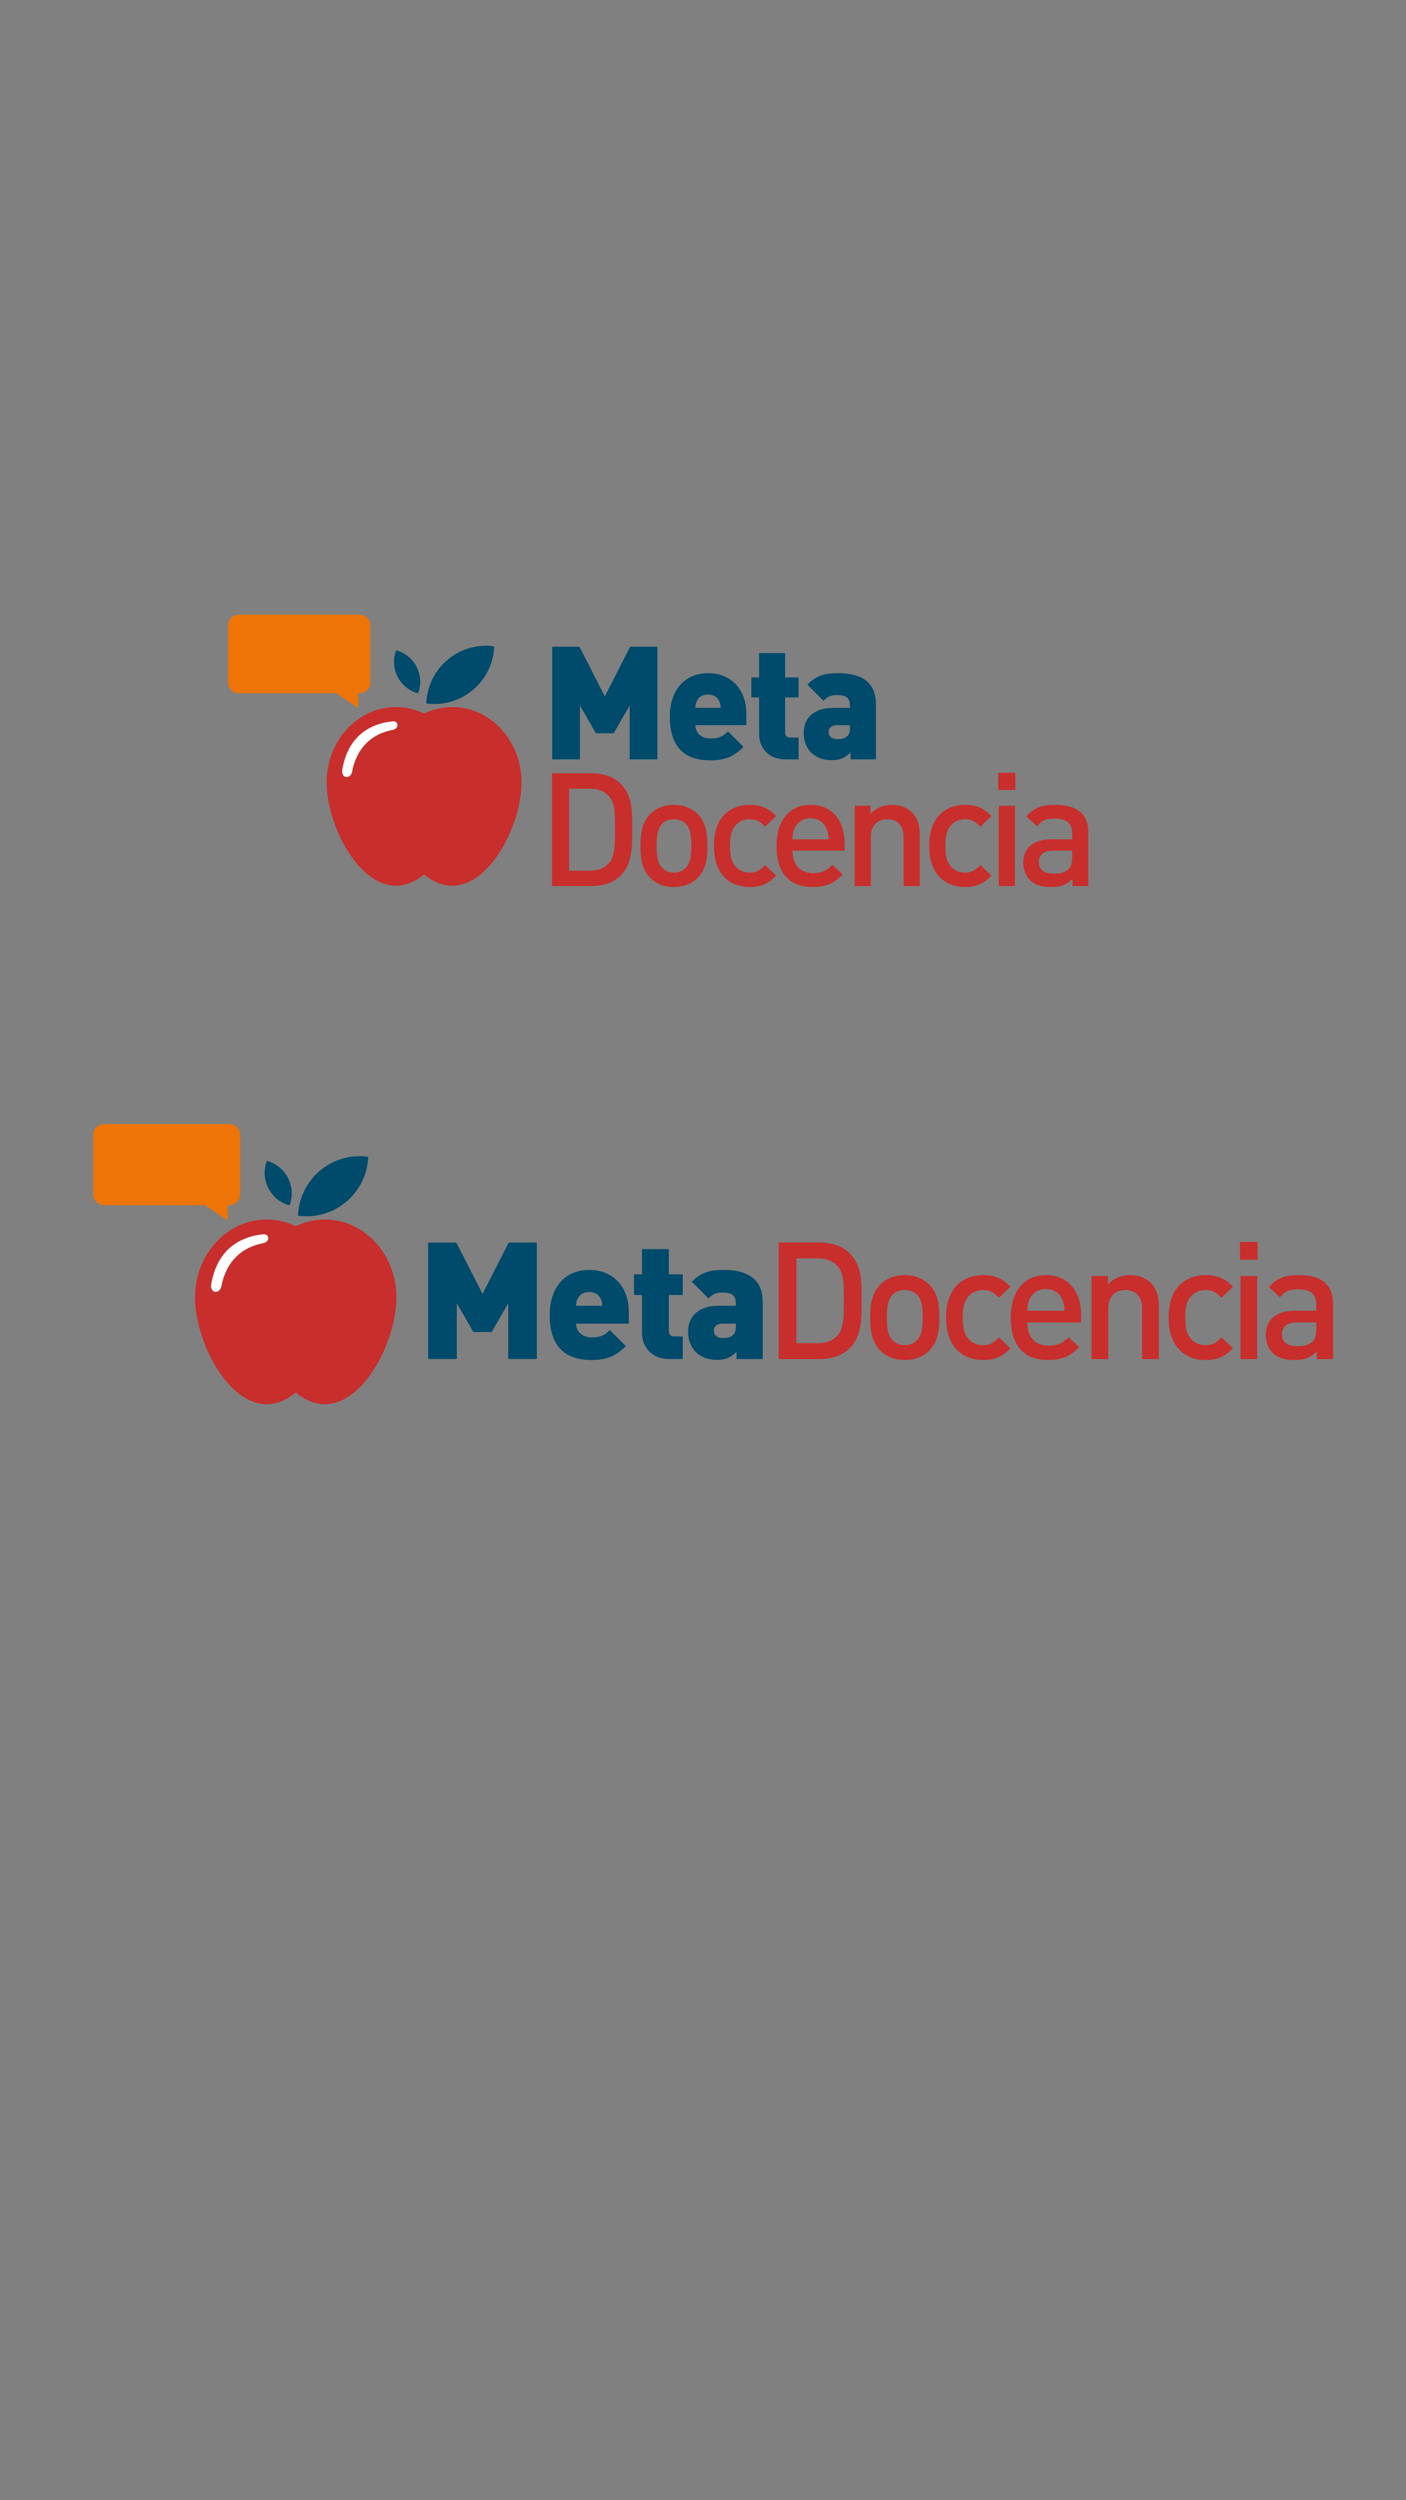 <?xml version="1.0" encoding="utf-8"?>
<!-- Generator: Adobe Illustrator 25.2.0, SVG Export Plug-In . SVG Version: 6.00 Build 0)  -->
<svg version="1.1" id="Capa_1" xmlns="http://www.w3.org/2000/svg" xmlns:xlink="http://www.w3.org/1999/xlink" x="0px" y="0px"
	 viewBox="0 0 1080 1920" style="enable-background:new 0 0 1080 1920;" xml:space="preserve">
<rect x="0" y="0" width="1080" height="1920" fill="#808080" stroke="none"/>
<style type="text/css">
	.st0{fill-rule:evenodd;clip-rule:evenodd;fill:#C82E2C;}
	.st1{fill-rule:evenodd;clip-rule:evenodd;fill:#FFFFFF;}
	.st2{fill-rule:evenodd;clip-rule:evenodd;fill:#004A6B;}
	.st3{fill-rule:evenodd;clip-rule:evenodd;fill:#EE7408;}
	.st4{fill:#004A6B;}
	.st5{fill:#C82E2C;}
</style>
<g>
	<path class="st0" d="M347.37,542.97c-7.7,0-15.01,1.8-21.62,5c-6.61-3.2-13.92-5-21.62-5c-29.39,0-53.22,25.92-53.22,57.89
		c0,31.97,23.83,79.35,53.22,79.35c7.7,0,15.01-3.25,21.62-8.63c6.61,5.37,13.92,8.63,21.62,8.63c29.39,0,53.22-47.39,53.22-79.35
		C400.59,568.88,376.76,542.97,347.37,542.97z"/>
	<path class="st1" d="M301.64,560.5c-16.32,3.1-27.27,13.65-31.06,31.38c-0.77,6.45-8.11,6.38-7.78,0
		c3.57-22.99,17.51-35.78,38.84-37.93C306.09,553.42,306.99,559.42,301.64,560.5z"/>
	<path class="st2" d="M321.15,532.47c2.43-6.38,2.26-13.72-1.08-20.28c-3.34-6.56-9.17-11.02-15.76-12.81
		c-2.43,6.38-2.26,13.72,1.08,20.28C308.73,526.22,314.56,530.67,321.15,532.47L321.15,532.47z M363.25,529.82
		c10.35-8.7,15.91-20.98,16.38-33.5c-12.42-1.7-25.48,1.66-35.83,10.35c-10.35,8.69-15.9,20.98-16.37,33.5
		C339.84,541.87,352.91,538.52,363.25,529.82z"/>
	<path class="st3" d="M183.33,472.07h93.05c4.45,0,8.1,3.64,8.1,8.1v44.08c0,4.45-3.65,8.1-8.1,8.1h-1.25l0.04,11.37l-16.86-11.37
		h-74.98c-4.45,0-8.1-3.64-8.1-8.1v-44.08C175.23,475.71,178.88,472.07,183.33,472.07z"/>
</g>
<path class="st4" d="M504.98,583.15v-86.52h-20.93l-19.47,38.15l-19.47-38.15h-20.93v86.52h21.29v-41.43l12.29,21.38h13.63
	l12.29-21.38v41.43H504.98L504.98,583.15z M573.31,556.87v-8.88c0-4.32-0.65-8.36-1.93-12.09c-1.3-3.73-3.18-7.04-5.68-9.86
	c-2.49-2.84-5.58-5.05-9.23-6.65c-3.67-1.6-7.87-2.41-12.61-2.43c-4.3,0-8.25,0.75-11.82,2.21c-3.57,1.48-6.65,3.63-9.27,6.49
	c-2.62,2.86-4.64,6.35-6.06,10.51c-1.42,4.14-2.15,8.9-2.17,14.26c0.02,5.62,0.65,10.4,1.85,14.32c1.22,3.93,2.86,7.14,4.95,9.65
	c2.09,2.51,4.46,4.46,7.14,5.84c2.66,1.38,5.48,2.33,8.42,2.88c2.94,0.53,5.88,0.79,8.8,0.77c3.02,0,5.74-0.22,8.17-0.67
	c2.41-0.45,4.6-1.12,6.59-1.99c1.99-0.87,3.85-1.97,5.58-3.24c1.74-1.28,3.43-2.76,5.09-4.44l-11.93-11.92
	c-1.16,1.18-2.33,2.17-3.53,2.98c-1.2,0.81-2.6,1.44-4.18,1.87c-1.58,0.41-3.51,0.63-5.8,0.63c-2.47-0.02-4.58-0.51-6.29-1.46
	c-1.72-0.95-3.04-2.19-3.93-3.73c-0.89-1.54-1.34-3.22-1.34-5.03H573.31L573.31,556.87z M553.59,543.61h-19.47
	c0-0.79,0.06-1.64,0.22-2.51c0.16-0.87,0.45-1.74,0.87-2.6c0.41-0.95,0.97-1.8,1.72-2.58c0.75-0.77,1.7-1.38,2.84-1.83
	c1.14-0.47,2.49-0.71,4.08-0.71c1.58,0,2.94,0.24,4.08,0.71c1.14,0.45,2.09,1.05,2.84,1.83c0.75,0.77,1.32,1.62,1.72,2.58
	c0.43,0.85,0.71,1.72,0.87,2.6C553.53,541.96,553.59,542.81,553.59,543.61L553.59,543.61z M613.4,583.15v-16.79h-6.33
	c-1.34,0-2.35-0.36-3.02-1.05c-0.67-0.69-0.99-1.68-0.99-2.96v-26.77h10.34v-15.33h-10.34V501.5H583.1v18.74h-5.96v15.33h5.96v28.23
	c0,2.29,0.36,4.56,1.14,6.81c0.77,2.27,1.97,4.34,3.59,6.23c1.64,1.89,3.73,3.41,6.31,4.54c2.58,1.16,5.68,1.72,9.29,1.76H613.4
	L613.4,583.15z M672.83,583.15v-42.47c-0.02-7.97-2.49-13.91-7.38-17.85c-4.91-3.93-12.05-5.88-21.46-5.88
	c-2.76,0-5.23,0.14-7.46,0.43c-2.21,0.28-4.24,0.77-6.1,1.44c-1.85,0.67-3.61,1.58-5.29,2.7c-1.66,1.14-3.33,2.54-4.99,4.2
	l12.41,12.41c1.03-1.05,2.03-1.91,2.98-2.53c0.95-0.65,2.03-1.12,3.2-1.42c1.18-0.28,2.6-0.43,4.28-0.43
	c3.45-0.04,5.96,0.57,7.52,1.85c1.58,1.26,2.35,3.37,2.33,6.31v1.7h-13.26c-3.89,0.02-7.24,0.55-10.04,1.58
	c-2.82,1.03-5.13,2.43-6.94,4.22c-1.8,1.76-3.14,3.79-4,6.06c-0.87,2.25-1.3,4.62-1.3,7.12c0,3.06,0.49,5.9,1.44,8.54
	c0.97,2.62,2.39,4.89,4.28,6.79c1.85,1.85,4.1,3.27,6.75,4.28c2.66,1.03,5.64,1.54,8.94,1.56c2.29,0,4.28-0.22,5.98-0.65
	c1.68-0.45,3.22-1.09,4.58-1.99c1.38-0.87,2.72-1.99,4.04-3.33v5.35H672.83L672.83,583.15z M652.88,558.57
	c0.02,1.58-0.12,2.9-0.43,3.97c-0.28,1.07-0.79,1.93-1.52,2.6c-0.71,0.69-1.44,1.2-2.15,1.54c-0.73,0.37-1.54,0.61-2.45,0.73
	c-0.91,0.12-2.03,0.16-3.31,0.16c-1.46-0.02-2.68-0.26-3.65-0.77c-0.97-0.51-1.7-1.16-2.19-1.99c-0.49-0.83-0.73-1.72-0.73-2.72
	c0.02-1.54,0.59-2.8,1.7-3.75c1.12-0.95,2.66-1.46,4.62-1.48h10.1V558.57z"/>
<path class="st5" d="M485.59,636.54c0.02-3.14,0.02-6.27-0.04-9.37c-0.08-3.1-0.34-6.14-0.83-9.11c-0.47-2.96-1.34-5.78-2.58-8.5
	c-1.22-2.7-3-5.23-5.31-7.59c-2.76-2.74-6.04-4.79-9.88-6.13c-3.81-1.36-7.99-2.03-12.51-2.03h-30.42v86.64h30.42
	c4.52,0,8.7-0.67,12.51-2.03c3.83-1.34,7.12-3.39,9.88-6.13c2.31-2.35,4.1-4.95,5.31-7.79c1.24-2.82,2.11-5.8,2.58-8.92
	c0.49-3.1,0.75-6.29,0.83-9.51C485.61,642.87,485.61,639.68,485.59,636.54L485.59,636.54z M472.44,636.54
	c0.02,3.97-0.04,7.65-0.2,11.01c-0.14,3.35-0.57,6.31-1.22,8.88c-0.67,2.6-1.72,4.7-3.2,6.39c-1.82,2.01-3.95,3.47-6.41,4.42
	c-2.43,0.95-5.21,1.42-8.31,1.42h-15.94v-63.03h15.94c3.1-0.02,5.88,0.47,8.31,1.42c2.45,0.93,4.58,2.41,6.41,4.42
	c1.48,1.66,2.53,3.67,3.2,6.06c0.65,2.39,1.07,5.15,1.22,8.31C472.4,628.99,472.46,632.56,472.44,636.54L472.44,636.54z
	 M543.43,649.56c0.02-3.45-0.18-6.61-0.59-9.53c-0.43-2.9-1.16-5.58-2.23-8.01c-1.05-2.43-2.55-4.64-4.48-6.67
	c-1.34-1.4-2.9-2.64-4.71-3.73c-1.8-1.09-3.85-1.97-6.14-2.6c-2.31-0.63-4.85-0.95-7.65-0.97c-2.8,0.02-5.33,0.34-7.61,0.97
	c-2.27,0.63-4.3,1.5-6.08,2.6c-1.78,1.09-3.35,2.33-4.69,3.73c-1.93,2.03-3.43,4.24-4.48,6.67c-1.07,2.43-1.8,5.11-2.23,8.01
	c-0.41,2.92-0.61,6.08-0.59,9.53c-0.02,3.49,0.18,6.69,0.59,9.61c0.43,2.92,1.16,5.6,2.23,8.03c1.05,2.43,2.55,4.66,4.48,6.69
	c1.34,1.4,2.9,2.64,4.69,3.73c1.78,1.09,3.81,1.97,6.08,2.6c2.27,0.63,4.81,0.95,7.61,0.97c2.8-0.02,5.33-0.34,7.65-0.97
	c2.29-0.63,4.34-1.5,6.14-2.6c1.8-1.1,3.37-2.33,4.71-3.73c1.93-2.03,3.43-4.26,4.48-6.69c1.07-2.43,1.8-5.11,2.23-8.03
	C543.25,656.25,543.45,653.05,543.43,649.56L543.43,649.56z M531.02,649.56c0.02,2.25-0.06,4.42-0.26,6.53
	c-0.2,2.09-0.61,4.04-1.22,5.8c-0.61,1.78-1.54,3.31-2.78,4.58c-1.16,1.16-2.51,2.07-4.06,2.7c-1.54,0.63-3.24,0.95-5.07,0.95
	c-1.82,0-3.49-0.32-5.01-0.95c-1.5-0.63-2.84-1.54-3.99-2.7c-1.24-1.28-2.17-2.8-2.78-4.58c-0.61-1.76-1.01-3.71-1.22-5.8
	c-0.2-2.11-0.28-4.28-0.26-6.53c-0.02-2.25,0.06-4.42,0.26-6.53c0.2-2.09,0.61-4.04,1.22-5.82c0.61-1.76,1.54-3.29,2.78-4.56
	c1.16-1.16,2.49-2.05,3.99-2.64c1.52-0.59,3.18-0.89,5.01-0.89c1.82,0,3.53,0.3,5.07,0.89c1.54,0.59,2.9,1.48,4.06,2.64
	c1.24,1.28,2.17,2.8,2.78,4.56c0.61,1.78,1.01,3.73,1.22,5.82C530.96,645.14,531.04,647.31,531.02,649.56L531.02,649.56z
	 M596.17,672.43l-8.52-8.15c-1.28,1.42-2.51,2.55-3.71,3.41c-1.2,0.85-2.43,1.48-3.73,1.87c-1.3,0.39-2.76,0.57-4.36,0.57
	c-2.39,0-4.54-0.49-6.49-1.42c-1.95-0.93-3.59-2.29-4.95-4.06c-1.32-1.66-2.27-3.71-2.84-6.13c-0.55-2.41-0.83-5.41-0.81-8.96
	c0-2.39,0.12-4.48,0.34-6.31c0.24-1.85,0.63-3.45,1.18-4.87c0.53-1.4,1.24-2.68,2.13-3.79c1.36-1.76,3-3.12,4.95-4.06
	c1.95-0.95,4.1-1.42,6.49-1.42c1.6,0,3.06,0.18,4.36,0.57c1.3,0.39,2.54,1.01,3.73,1.87c1.2,0.85,2.43,1.99,3.71,3.41l8.52-8.27
	c-1.93-2.07-3.91-3.73-5.96-5.01c-2.07-1.26-4.26-2.19-6.61-2.78c-2.33-0.57-4.93-0.85-7.75-0.85c-2.8,0-5.52,0.34-8.19,1.05
	c-2.66,0.71-5.15,1.85-7.48,3.39c-2.31,1.52-4.36,3.53-6.15,5.98c-1.76,2.48-3.14,5.46-4.16,8.94c-0.99,3.49-1.5,7.52-1.52,12.15
	c0.02,4.62,0.53,8.68,1.52,12.17c1.01,3.49,2.39,6.49,4.16,8.96c1.78,2.47,3.83,4.48,6.15,6.02c2.33,1.56,4.83,2.7,7.48,3.41
	c2.68,0.73,5.4,1.07,8.19,1.07c2.82,0,5.42-0.28,7.75-0.89c2.35-0.61,4.54-1.54,6.61-2.84C592.25,676.17,594.24,674.5,596.17,672.43
	L596.17,672.43z M648.78,653.21v-5.48c0-4.4-0.59-8.42-1.76-12.03c-1.16-3.63-2.86-6.75-5.11-9.39c-2.25-2.64-4.99-4.66-8.21-6.1
	c-3.24-1.42-6.94-2.15-11.07-2.17c-5.31,0.02-9.92,1.26-13.81,3.73c-3.91,2.47-6.94,6.06-9.09,10.75
	c-2.15,4.68-3.22,10.36-3.26,17.03c0.02,5.86,0.75,10.81,2.17,14.85c1.42,4.06,3.39,7.32,5.9,9.77c2.54,2.47,5.48,4.26,8.82,5.37
	c3.35,1.12,6.96,1.66,10.85,1.64c3.57,0,6.71-0.37,9.41-1.1c2.68-0.71,5.11-1.78,7.3-3.2c2.19-1.44,4.34-3.21,6.41-5.31l-7.91-7.42
	c-1.44,1.46-2.86,2.66-4.28,3.59c-1.42,0.93-3,1.62-4.7,2.07c-1.7,0.45-3.69,0.67-5.98,0.67c-3.37-0.02-6.23-0.73-8.56-2.13
	c-2.33-1.4-4.1-3.39-5.31-5.96c-1.22-2.58-1.82-5.64-1.82-9.19H648.78L648.78,653.21z M636.49,644.57h-27.74
	c0.04-1.24,0.1-2.31,0.2-3.23c0.08-0.91,0.24-1.78,0.45-2.6c0.22-0.79,0.53-1.66,0.93-2.58c0.65-1.56,1.58-2.92,2.76-4.08
	c1.18-1.16,2.58-2.07,4.18-2.72c1.62-0.65,3.41-0.99,5.35-0.99c1.95,0,3.73,0.34,5.31,0.99c1.6,0.65,2.98,1.56,4.14,2.72
	c1.16,1.16,2.07,2.51,2.72,4.08c0.41,0.91,0.71,1.78,0.95,2.58c0.24,0.81,0.41,1.68,0.53,2.6
	C636.37,642.26,636.45,643.33,636.49,644.57L636.49,644.57z M706.5,680.47v-39.43c0.02-2.31-0.18-4.5-0.55-6.57
	c-0.39-2.07-1.03-4-1.95-5.8c-0.89-1.8-2.13-3.49-3.71-5.03c-1.83-1.78-4.04-3.14-6.59-4.12c-2.58-0.97-5.43-1.46-8.62-1.48
	c-3.12,0-6.1,0.57-8.94,1.72c-2.82,1.16-5.33,2.9-7.48,5.21v-6.21h-12.17v61.69h12.41v-37.6c0.02-3.16,0.63-5.76,1.76-7.79
	c1.16-2.03,2.7-3.53,4.62-4.5c1.91-0.99,4.06-1.46,6.39-1.46c2.33-0.02,4.44,0.47,6.31,1.42c1.87,0.97,3.35,2.45,4.42,4.48
	c1.09,2.03,1.66,4.64,1.68,7.85v37.6H706.5L706.5,680.47z M761.55,672.43l-8.52-8.15c-1.28,1.42-2.51,2.55-3.71,3.41
	c-1.2,0.85-2.43,1.48-3.73,1.87c-1.3,0.39-2.76,0.57-4.36,0.57c-2.39,0-4.54-0.49-6.49-1.42c-1.95-0.93-3.59-2.29-4.95-4.06
	c-1.32-1.66-2.27-3.71-2.84-6.13c-0.55-2.41-0.83-5.41-0.81-8.96c0-2.39,0.12-4.48,0.34-6.31c0.24-1.85,0.63-3.45,1.18-4.87
	c0.53-1.4,1.24-2.68,2.13-3.79c1.36-1.76,3-3.12,4.95-4.06c1.95-0.95,4.1-1.42,6.49-1.42c1.6,0,3.06,0.18,4.36,0.57
	c1.3,0.39,2.54,1.01,3.73,1.87c1.2,0.85,2.43,1.99,3.71,3.41l8.52-8.27c-1.93-2.07-3.91-3.73-5.96-5.01
	c-2.07-1.26-4.26-2.19-6.61-2.78c-2.33-0.57-4.93-0.85-7.75-0.85c-2.8,0-5.52,0.34-8.19,1.05c-2.66,0.71-5.15,1.85-7.48,3.39
	c-2.31,1.52-4.36,3.53-6.15,5.98c-1.76,2.48-3.14,5.46-4.16,8.94c-0.99,3.49-1.5,7.52-1.52,12.15c0.02,4.62,0.53,8.68,1.52,12.17
	c1.01,3.49,2.39,6.49,4.16,8.96c1.78,2.47,3.83,4.48,6.15,6.02c2.33,1.56,4.83,2.7,7.48,3.41c2.68,0.73,5.39,1.07,8.19,1.07
	c2.82,0,5.42-0.28,7.75-0.89c2.35-0.61,4.54-1.54,6.61-2.84C757.64,676.17,759.63,674.5,761.55,672.43L761.55,672.43z
	 M779.61,680.47v-61.69H767.2v61.69H779.61L779.61,680.47z M779.97,606.61v-13.14h-13.14v13.14H779.97L779.97,606.61z
	 M835.99,680.47v-41.25c0-7-2.13-12.29-6.37-15.84c-4.26-3.55-10.61-5.33-19.06-5.33c-3.39-0.02-6.39,0.24-8.98,0.79
	c-2.62,0.55-4.97,1.46-7.1,2.76c-2.11,1.3-4.14,3.08-6.06,5.33l8.15,7.67c1.12-1.46,2.27-2.62,3.51-3.49
	c1.22-0.89,2.62-1.52,4.22-1.91c1.6-0.39,3.53-0.59,5.78-0.57c3.2,0,5.78,0.43,7.77,1.26c2.01,0.85,3.45,2.13,4.38,3.83
	c0.91,1.72,1.38,3.87,1.36,6.47v4.38h-16.31c-4.7,0.02-8.64,0.79-11.8,2.31c-3.14,1.5-5.52,3.59-7.1,6.25
	c-1.6,2.66-2.39,5.74-2.39,9.21c0,2.64,0.43,5.09,1.26,7.36c0.81,2.27,2.03,4.24,3.61,5.9c1.87,1.89,4.14,3.29,6.81,4.22
	c2.68,0.91,5.92,1.38,9.73,1.38c2.54,0,4.77-0.2,6.67-0.65c1.91-0.43,3.65-1.12,5.19-2.03c1.56-0.93,3.08-2.15,4.56-3.65v5.6H835.99
	L835.99,680.47z M823.58,658.2c0,2.19-0.2,4.02-0.65,5.52c-0.45,1.5-1.12,2.7-2.03,3.61c-1.1,1.03-2.23,1.8-3.41,2.31
	c-1.18,0.53-2.43,0.85-3.77,1.01c-1.34,0.14-2.8,0.22-4.38,0.2c-3.87-0.02-6.73-0.77-8.58-2.27c-1.85-1.52-2.76-3.67-2.74-6.49
	c0-2.82,0.93-5.01,2.8-6.55c1.87-1.54,4.62-2.31,8.27-2.33h14.48V658.2z"/>
<g>
	<path class="st0" d="M249.5,936.49c-7.96,0-15.52,1.86-22.34,5.17c-6.83-3.31-14.39-5.17-22.34-5.17c-30.38,0-55,26.79-55,59.83
		c0,33.04,24.63,82.01,55,82.01c7.96,0,15.51-3.36,22.34-8.92c6.83,5.55,14.38,8.92,22.34,8.92c30.38,0,55-48.97,55-82.01
		C304.5,963.28,279.87,936.49,249.5,936.49z"/>
	<path class="st1" d="M202.25,954.62c-16.86,3.21-28.19,14.11-32.1,32.44c-0.8,6.67-8.38,6.59-8.04,0
		c3.69-23.76,18.1-36.98,40.14-39.21C206.84,947.3,207.77,953.5,202.25,954.62z"/>
	<path class="st2" d="M222.4,925.64c2.51-6.59,2.34-14.18-1.12-20.96c-3.45-6.78-9.48-11.39-16.28-13.24
		c-2.51,6.59-2.34,14.18,1.12,20.96C209.57,919.18,215.59,923.79,222.4,925.64L222.4,925.64z M265.92,922.9
		c10.7-8.99,16.44-21.68,16.93-34.63c-12.83-1.75-26.33,1.71-37.03,10.7c-10.69,8.98-16.43,21.68-16.92,34.62
		C241.73,935.35,255.23,931.89,265.92,922.9z"/>
	<path class="st3" d="M79.97,863.22h96.16c4.6,0,8.37,3.77,8.37,8.37v45.56c0,4.6-3.77,8.37-8.37,8.37h-1.29l0.04,11.75
		l-17.42-11.75H79.97c-4.6,0-8.37-3.77-8.37-8.37v-45.56C71.6,866.98,75.37,863.22,79.97,863.22z"/>
</g>
<path class="st4" d="M412.4,1043.62V954.2h-21.63l-20.12,39.43l-20.12-39.43h-21.63v89.41h22.01v-42.82l12.7,22.09h14.08l12.7-22.09
	v42.82H412.4L412.4,1043.62z M483,1016.45v-9.18c0-4.47-0.67-8.64-1.99-12.49c-1.34-3.86-3.29-7.27-5.87-10.19
	c-2.58-2.93-5.76-5.22-9.54-6.87c-3.79-1.66-8.13-2.49-13.04-2.51c-4.44,0-8.53,0.78-12.22,2.28c-3.69,1.53-6.87,3.75-9.58,6.71
	c-2.7,2.96-4.8,6.56-6.27,10.86c-1.47,4.28-2.22,9.2-2.24,14.73c0.02,5.81,0.67,10.75,1.91,14.8c1.26,4.07,2.95,7.38,5.11,9.98
	c2.16,2.6,4.61,4.61,7.38,6.04c2.75,1.42,5.66,2.41,8.7,2.98c3.04,0.54,6.08,0.82,9.1,0.8c3.12,0,5.93-0.23,8.45-0.69
	c2.49-0.46,4.76-1.15,6.81-2.05c2.05-0.9,3.98-2.03,5.76-3.35c1.8-1.32,3.54-2.85,5.26-4.59l-12.32-12.32
	c-1.19,1.22-2.41,2.24-3.65,3.08c-1.24,0.84-2.68,1.49-4.32,1.93c-1.63,0.42-3.63,0.65-5.99,0.65c-2.56-0.02-4.74-0.52-6.5-1.51
	c-1.78-0.98-3.14-2.26-4.07-3.86c-0.92-1.59-1.38-3.33-1.38-5.2H483L483,1016.45z M462.63,1002.75h-20.12c0-0.82,0.06-1.7,0.23-2.6
	c0.17-0.9,0.46-1.8,0.9-2.68c0.42-0.98,1.01-1.87,1.78-2.66c0.78-0.8,1.76-1.42,2.94-1.89c1.17-0.48,2.58-0.73,4.21-0.73
	c1.63,0,3.04,0.25,4.21,0.73c1.17,0.46,2.16,1.09,2.94,1.89c0.78,0.8,1.36,1.68,1.78,2.66c0.44,0.88,0.73,1.78,0.9,2.68
	C462.57,1001.05,462.63,1001.93,462.63,1002.75L462.63,1002.75z M524.44,1043.62v-17.35h-6.54c-1.38,0-2.43-0.38-3.12-1.09
	c-0.69-0.71-1.03-1.74-1.03-3.06v-27.67h10.69V978.6h-10.69v-19.37h-20.62v19.37h-6.16v15.85h6.16v29.17c0,2.37,0.38,4.72,1.17,7.04
	c0.8,2.35,2.03,4.48,3.71,6.43c1.7,1.95,3.86,3.52,6.52,4.7c2.66,1.19,5.87,1.78,9.6,1.82H524.44L524.44,1043.62z M585.87,1043.62
	v-43.89c-0.02-8.24-2.58-14.38-7.63-18.44c-5.07-4.07-12.45-6.08-22.18-6.08c-2.85,0-5.41,0.15-7.71,0.44
	c-2.28,0.29-4.38,0.8-6.31,1.49c-1.91,0.69-3.73,1.63-5.47,2.79c-1.72,1.17-3.44,2.62-5.16,4.34l12.83,12.83
	c1.07-1.09,2.1-1.97,3.08-2.62c0.98-0.67,2.1-1.15,3.31-1.47c1.22-0.29,2.68-0.44,4.42-0.44c3.56-0.04,6.16,0.59,7.77,1.91
	c1.63,1.3,2.43,3.48,2.41,6.52v1.76h-13.71c-4.02,0.02-7.48,0.57-10.38,1.64c-2.91,1.07-5.3,2.51-7.17,4.36
	c-1.87,1.82-3.25,3.92-4.13,6.27c-0.9,2.33-1.34,4.78-1.34,7.36c0,3.16,0.5,6.1,1.49,8.82c1.01,2.7,2.47,5.05,4.42,7.02
	c1.91,1.91,4.23,3.37,6.98,4.42c2.75,1.07,5.83,1.59,9.24,1.61c2.37,0,4.42-0.23,6.18-0.67c1.74-0.46,3.33-1.13,4.74-2.05
	c1.42-0.9,2.81-2.05,4.17-3.44v5.53H585.87L585.87,1043.62z M565.24,1018.22c0.02,1.63-0.13,3-0.44,4.11
	c-0.29,1.11-0.82,1.99-1.57,2.68c-0.73,0.71-1.49,1.24-2.22,1.59c-0.75,0.38-1.59,0.63-2.54,0.75c-0.94,0.13-2.1,0.17-3.42,0.17
	c-1.51-0.02-2.77-0.27-3.77-0.8c-1.01-0.52-1.76-1.2-2.26-2.05c-0.5-0.86-0.75-1.78-0.75-2.81c0.02-1.59,0.61-2.89,1.76-3.88
	c1.15-0.98,2.75-1.51,4.78-1.53h10.44V1018.22z"/>
<path class="st5" d="M661.81,998.28c0.02-3.25,0.02-6.48-0.04-9.68c-0.08-3.21-0.36-6.35-0.86-9.41c-0.48-3.06-1.38-5.97-2.66-8.78
	c-1.26-2.79-3.1-5.41-5.49-7.84c-2.85-2.83-6.25-4.95-10.21-6.33c-3.94-1.4-8.26-2.1-12.93-2.1h-31.44v89.54h31.44
	c4.67,0,8.99-0.69,12.93-2.1c3.96-1.38,7.36-3.5,10.21-6.33c2.39-2.43,4.23-5.11,5.49-8.05c1.28-2.91,2.18-5.99,2.66-9.22
	c0.5-3.21,0.78-6.5,0.86-9.83C661.83,1004.82,661.83,1001.53,661.81,998.28L661.81,998.28z M648.23,998.28
	c0.02,4.11-0.04,7.9-0.21,11.38c-0.15,3.46-0.59,6.52-1.26,9.18c-0.69,2.68-1.78,4.86-3.31,6.6c-1.89,2.08-4.09,3.58-6.62,4.57
	c-2.51,0.98-5.39,1.47-8.59,1.47h-16.47v-65.14h16.47c3.21-0.02,6.08,0.48,8.59,1.47c2.54,0.96,4.74,2.49,6.62,4.57
	c1.53,1.72,2.62,3.79,3.31,6.27c0.67,2.47,1.11,5.32,1.26,8.59C648.19,990.48,648.25,994.17,648.23,998.28L648.23,998.28z
	 M721.59,1011.73c0.02-3.56-0.19-6.83-0.61-9.85c-0.44-3-1.19-5.76-2.31-8.28c-1.09-2.52-2.64-4.8-4.63-6.9
	c-1.38-1.45-3-2.72-4.86-3.86c-1.87-1.13-3.98-2.03-6.35-2.68c-2.39-0.65-5.01-0.98-7.9-1.01c-2.89,0.02-5.51,0.36-7.86,1.01
	c-2.35,0.65-4.44,1.55-6.29,2.68c-1.84,1.13-3.46,2.41-4.84,3.86c-1.99,2.1-3.54,4.38-4.63,6.9c-1.11,2.51-1.87,5.28-2.31,8.28
	c-0.42,3.02-0.63,6.29-0.61,9.85c-0.02,3.61,0.19,6.92,0.61,9.94c0.44,3.02,1.19,5.79,2.31,8.3c1.09,2.51,2.64,4.82,4.63,6.92
	c1.38,1.45,3,2.73,4.84,3.86c1.84,1.13,3.94,2.03,6.29,2.68c2.35,0.65,4.97,0.99,7.86,1.01c2.89-0.02,5.51-0.36,7.9-1.01
	c2.37-0.65,4.48-1.55,6.35-2.68c1.87-1.13,3.48-2.41,4.86-3.86c1.99-2.1,3.54-4.4,4.63-6.92c1.11-2.51,1.87-5.28,2.31-8.3
	C721.41,1018.65,721.62,1015.34,721.59,1011.73L721.59,1011.73z M708.77,1011.73c0.02,2.33-0.06,4.57-0.27,6.75
	c-0.21,2.16-0.63,4.17-1.26,5.99c-0.63,1.84-1.59,3.42-2.87,4.74c-1.19,1.19-2.6,2.14-4.19,2.79c-1.59,0.65-3.35,0.98-5.24,0.98
	c-1.89,0-3.6-0.34-5.18-0.98c-1.55-0.65-2.93-1.59-4.13-2.79c-1.28-1.32-2.24-2.89-2.87-4.74c-0.63-1.82-1.05-3.84-1.26-5.99
	c-0.21-2.18-0.29-4.42-0.27-6.75c-0.02-2.33,0.06-4.57,0.27-6.75c0.21-2.16,0.63-4.17,1.26-6.02c0.63-1.82,1.59-3.4,2.87-4.72
	c1.19-1.19,2.58-2.12,4.13-2.73c1.57-0.61,3.29-0.92,5.18-0.92c1.89,0,3.65,0.31,5.24,0.92c1.59,0.61,3,1.53,4.19,2.73
	c1.28,1.32,2.24,2.89,2.87,4.72c0.63,1.84,1.05,3.86,1.26,6.02C708.7,1007.17,708.79,1009.41,708.77,1011.73L708.77,1011.73z
	 M776.1,1035.38l-8.8-8.42c-1.32,1.47-2.6,2.64-3.84,3.52c-1.24,0.88-2.51,1.53-3.86,1.93c-1.34,0.4-2.85,0.59-4.51,0.59
	c-2.47,0-4.69-0.5-6.71-1.47c-2.01-0.96-3.71-2.37-5.11-4.19c-1.36-1.72-2.35-3.84-2.93-6.33c-0.57-2.49-0.86-5.6-0.84-9.26
	c0-2.47,0.13-4.63,0.36-6.52c0.25-1.91,0.65-3.56,1.22-5.03c0.54-1.45,1.28-2.77,2.2-3.92c1.4-1.82,3.1-3.23,5.11-4.19
	c2.01-0.98,4.23-1.47,6.71-1.47c1.66,0,3.16,0.19,4.51,0.59c1.34,0.4,2.62,1.05,3.86,1.93c1.24,0.88,2.51,2.05,3.84,3.52l8.8-8.55
	c-1.99-2.14-4.04-3.86-6.16-5.18c-2.14-1.3-4.4-2.26-6.83-2.87c-2.41-0.59-5.09-0.88-8.01-0.88c-2.89,0-5.7,0.36-8.47,1.09
	c-2.75,0.73-5.32,1.91-7.73,3.5c-2.39,1.57-4.51,3.65-6.35,6.18c-1.82,2.56-3.25,5.64-4.3,9.24c-1.03,3.6-1.55,7.78-1.57,12.55
	c0.02,4.78,0.55,8.97,1.57,12.58c1.05,3.61,2.47,6.71,4.3,9.26c1.84,2.56,3.96,4.63,6.35,6.23c2.41,1.61,4.99,2.79,7.73,3.52
	c2.77,0.75,5.58,1.11,8.47,1.11c2.91,0,5.6-0.29,8.01-0.92c2.43-0.63,4.69-1.59,6.83-2.93
	C772.05,1039.23,774.11,1037.51,776.1,1035.38L776.1,1035.38z M830.47,1015.51v-5.66c0-4.55-0.61-8.7-1.82-12.43
	c-1.19-3.75-2.95-6.98-5.28-9.7c-2.33-2.72-5.16-4.82-8.49-6.31c-3.35-1.47-7.17-2.22-11.44-2.24c-5.49,0.02-10.25,1.3-14.27,3.86
	c-4.05,2.56-7.17,6.27-9.39,11.11c-2.22,4.84-3.33,10.71-3.37,17.61c0.02,6.06,0.78,11.17,2.24,15.34c1.47,4.19,3.5,7.57,6.1,10.1
	c2.62,2.56,5.66,4.4,9.12,5.55c3.46,1.15,7.19,1.72,11.21,1.7c3.69,0,6.94-0.38,9.73-1.13c2.77-0.73,5.28-1.84,7.55-3.31
	c2.26-1.49,4.48-3.31,6.62-5.49l-8.17-7.67c-1.49,1.51-2.96,2.75-4.42,3.71c-1.47,0.96-3.1,1.68-4.86,2.14
	c-1.76,0.46-3.82,0.69-6.18,0.69c-3.48-0.02-6.43-0.75-8.84-2.2c-2.41-1.45-4.23-3.5-5.49-6.16c-1.26-2.66-1.89-5.83-1.89-9.49
	H830.47L830.47,1015.51z M817.77,1006.58H789.1c0.04-1.28,0.1-2.39,0.21-3.33c0.08-0.94,0.25-1.84,0.46-2.68
	c0.23-0.82,0.54-1.72,0.96-2.66c0.67-1.61,1.63-3.02,2.85-4.21c1.22-1.19,2.66-2.14,4.32-2.81c1.68-0.67,3.52-1.03,5.53-1.03
	c2.01,0,3.86,0.36,5.49,1.03c1.66,0.67,3.08,1.61,4.28,2.81c1.19,1.19,2.14,2.6,2.81,4.21c0.42,0.94,0.73,1.84,0.98,2.66
	c0.25,0.84,0.42,1.74,0.54,2.68C817.64,1004.19,817.73,1005.3,817.77,1006.58L817.77,1006.58z M890.13,1043.68v-40.75
	c0.02-2.39-0.19-4.65-0.57-6.79c-0.4-2.14-1.07-4.13-2.01-6c-0.92-1.86-2.2-3.6-3.84-5.2c-1.89-1.84-4.17-3.25-6.81-4.26
	c-2.66-1.01-5.62-1.51-8.91-1.53c-3.23,0-6.31,0.59-9.24,1.78c-2.91,1.19-5.51,3-7.73,5.39v-6.41h-12.58v63.76h12.83v-38.86
	c0.02-3.27,0.65-5.95,1.82-8.05c1.19-2.1,2.79-3.65,4.78-4.65c1.97-1.03,4.19-1.51,6.6-1.51c2.41-0.02,4.59,0.48,6.52,1.47
	c1.93,1.01,3.46,2.54,4.57,4.63c1.13,2.1,1.72,4.8,1.74,8.11v38.86H890.13L890.13,1043.68z M947.02,1035.38l-8.8-8.42
	c-1.32,1.47-2.6,2.64-3.84,3.52c-1.24,0.88-2.51,1.53-3.86,1.93c-1.34,0.4-2.85,0.59-4.51,0.59c-2.47,0-4.69-0.5-6.71-1.47
	c-2.01-0.96-3.71-2.37-5.11-4.19c-1.36-1.72-2.35-3.84-2.93-6.33c-0.57-2.49-0.86-5.6-0.84-9.26c0-2.47,0.13-4.63,0.36-6.52
	c0.25-1.91,0.65-3.56,1.22-5.03c0.54-1.45,1.28-2.77,2.2-3.92c1.4-1.82,3.1-3.23,5.11-4.19c2.01-0.98,4.23-1.47,6.71-1.47
	c1.66,0,3.16,0.19,4.51,0.59c1.34,0.4,2.62,1.05,3.86,1.93c1.24,0.88,2.51,2.05,3.84,3.52l8.8-8.55c-1.99-2.14-4.04-3.86-6.16-5.18
	c-2.14-1.3-4.4-2.26-6.83-2.87c-2.41-0.59-5.09-0.88-8.01-0.88c-2.89,0-5.7,0.36-8.47,1.09c-2.75,0.73-5.32,1.91-7.73,3.5
	c-2.39,1.57-4.51,3.65-6.35,6.18c-1.82,2.56-3.25,5.64-4.3,9.24c-1.03,3.6-1.55,7.78-1.57,12.55c0.02,4.78,0.54,8.97,1.57,12.58
	c1.05,3.61,2.47,6.71,4.3,9.26c1.84,2.56,3.96,4.63,6.35,6.23c2.41,1.61,4.99,2.79,7.73,3.52c2.77,0.75,5.58,1.11,8.47,1.11
	c2.91,0,5.6-0.29,8.01-0.92c2.43-0.63,4.69-1.59,6.83-2.93C942.98,1039.23,945.03,1037.51,947.02,1035.38L947.02,1035.38z
	 M965.68,1043.68v-63.76h-12.83v63.76H965.68L965.68,1043.68z M966.06,967.34v-13.58h-13.58v13.58H966.06L966.06,967.34z
	 M1023.96,1043.68v-42.63c0-7.23-2.2-12.7-6.58-16.37c-4.4-3.67-10.96-5.51-19.7-5.51c-3.5-0.02-6.6,0.25-9.29,0.82
	c-2.7,0.57-5.14,1.51-7.34,2.85c-2.18,1.34-4.28,3.19-6.27,5.51l8.42,7.92c1.15-1.51,2.35-2.7,3.63-3.6
	c1.26-0.92,2.7-1.57,4.36-1.97c1.66-0.4,3.65-0.61,5.97-0.59c3.31,0,5.97,0.44,8.03,1.3c2.08,0.88,3.56,2.2,4.53,3.96
	c0.94,1.78,1.42,4,1.4,6.69v4.53h-16.85c-4.86,0.02-8.93,0.82-12.2,2.39c-3.25,1.55-5.7,3.71-7.33,6.46
	c-1.66,2.75-2.47,5.93-2.47,9.51c0,2.73,0.44,5.26,1.3,7.61c0.84,2.35,2.1,4.38,3.73,6.1c1.93,1.95,4.28,3.4,7.04,4.36
	c2.77,0.94,6.12,1.42,10.06,1.42c2.62,0,4.93-0.21,6.9-0.67c1.97-0.44,3.77-1.15,5.37-2.1c1.61-0.96,3.19-2.22,4.72-3.77v5.79
	H1023.96L1023.96,1043.68z M1011.13,1020.66c0,2.26-0.21,4.15-0.67,5.7c-0.46,1.55-1.15,2.79-2.1,3.73
	c-1.13,1.07-2.31,1.87-3.52,2.39c-1.22,0.55-2.51,0.88-3.9,1.05c-1.38,0.15-2.89,0.23-4.53,0.21c-4-0.02-6.96-0.8-8.87-2.35
	c-1.91-1.57-2.85-3.79-2.83-6.71c0-2.91,0.96-5.18,2.89-6.77c1.93-1.59,4.78-2.39,8.55-2.41h14.96V1020.66z"/>
</svg>
